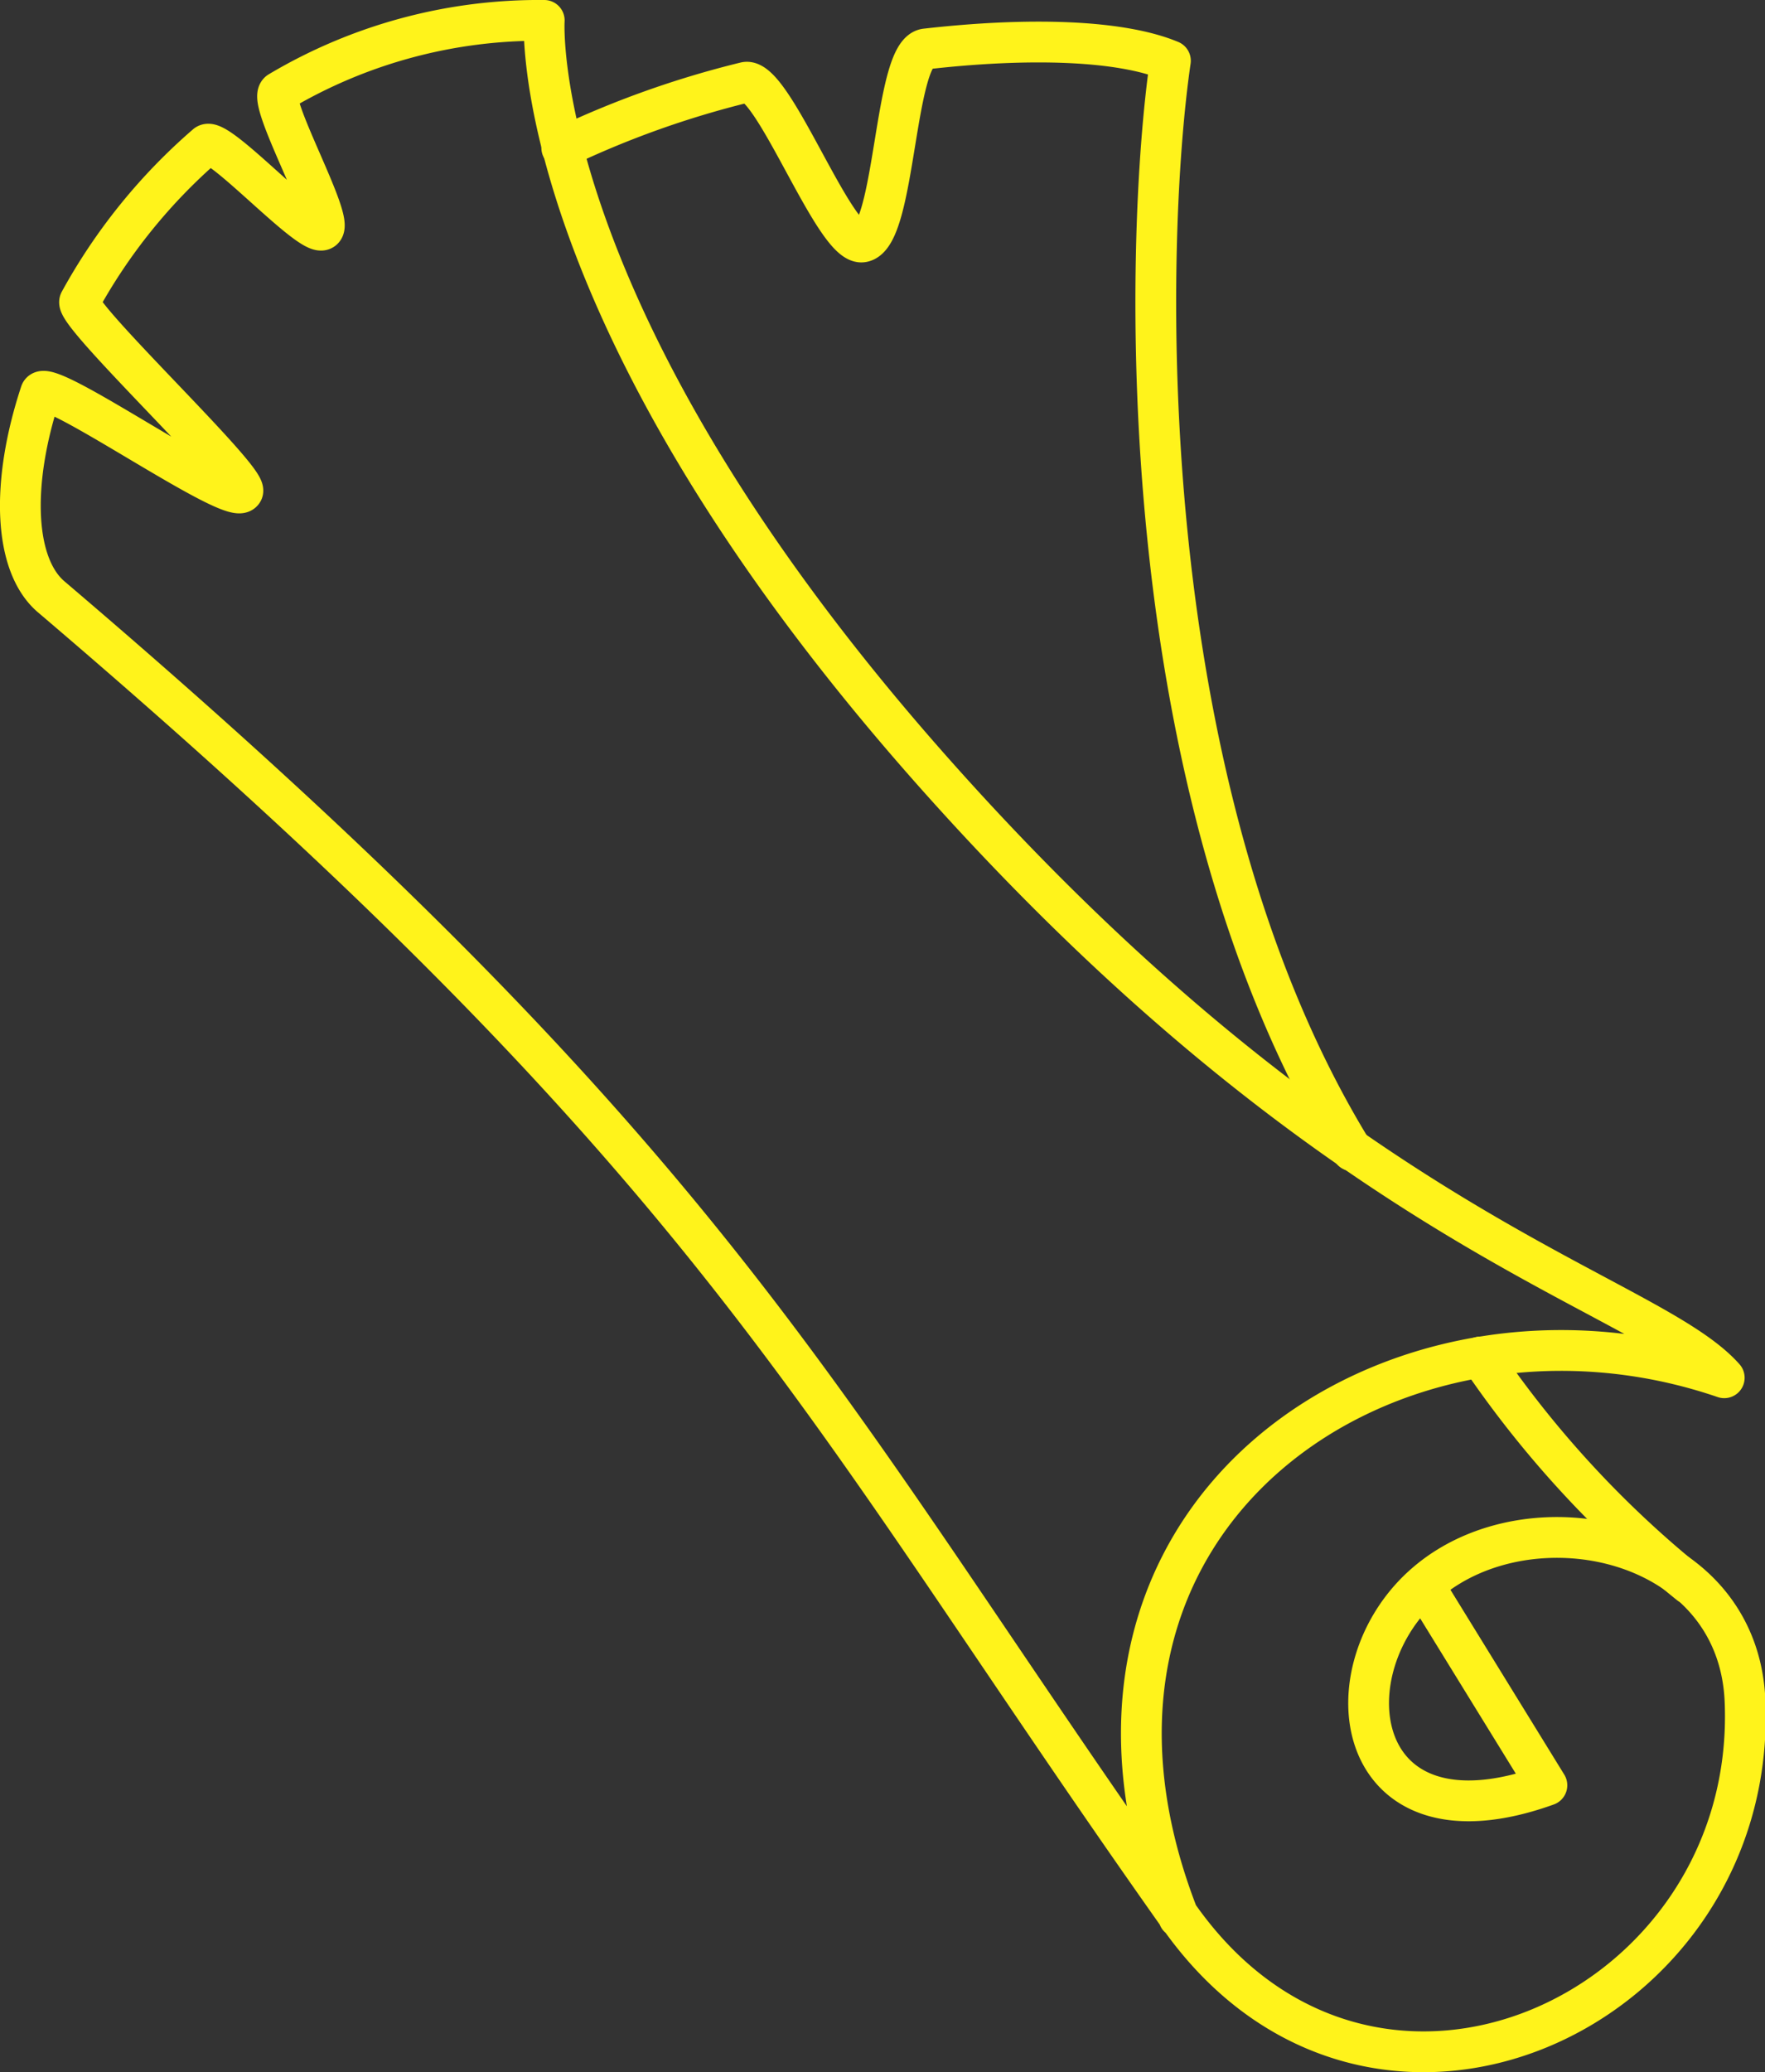 <svg xmlns="http://www.w3.org/2000/svg" viewBox="0 0 86.59 101.6"><rect x="0" y="0" width="86.59" height="101.6" fill="#333333" stroke="none"/><defs><style>.cls-1{fill:none;stroke:#fff31b;stroke-linecap:round;stroke-linejoin:round;stroke-width:2px;}</style></defs><title>icon_1_quest</title><g id="Layer_2" data-name="Layer 2"><g id="Layer_1-2" data-name="Layer 1"><path class="cls-1" d="M70.27,78.41l5.62,9.12C66.24,91,65.05,81.76,70,77.58c5.09-4.33,15.27-2.21,15.61,5.81.65,15.27-18.27,24-27.75,10.6C40.05,68.83,35.71,57.52,2.51,29.26c-1.82-1.55-2-5.52-.52-10,.28-.85,9.52,5.7,9.92,4.83.28-.63-8.3-8.69-8-9.31A27.83,27.83,0,0,1,10.12,7.1c.55-.48,5.12,4.59,5.72,4.16S13.05,4.89,13.7,4.5a24.94,24.94,0,0,1,13-3.5s-.91,14.36,19.15,36.92,35,25.41,38.74,29.63C68.37,62,50.08,74.27,57.83,94"/><path class="cls-1" d="M27.56,7.25a46.44,46.44,0,0,1,9-3.21c1.34-.34,4.4,8.08,5.76,7.82,1.62-.3,1.54-9.28,3.1-9.46,5-.57,9.53-.45,12,.58-1.29,8.81-2.06,35.55,8.92,53.44"/><path class="cls-1" d="M82.88,77.66A51.31,51.31,0,0,1,72.63,66.53"/></g></g></svg>